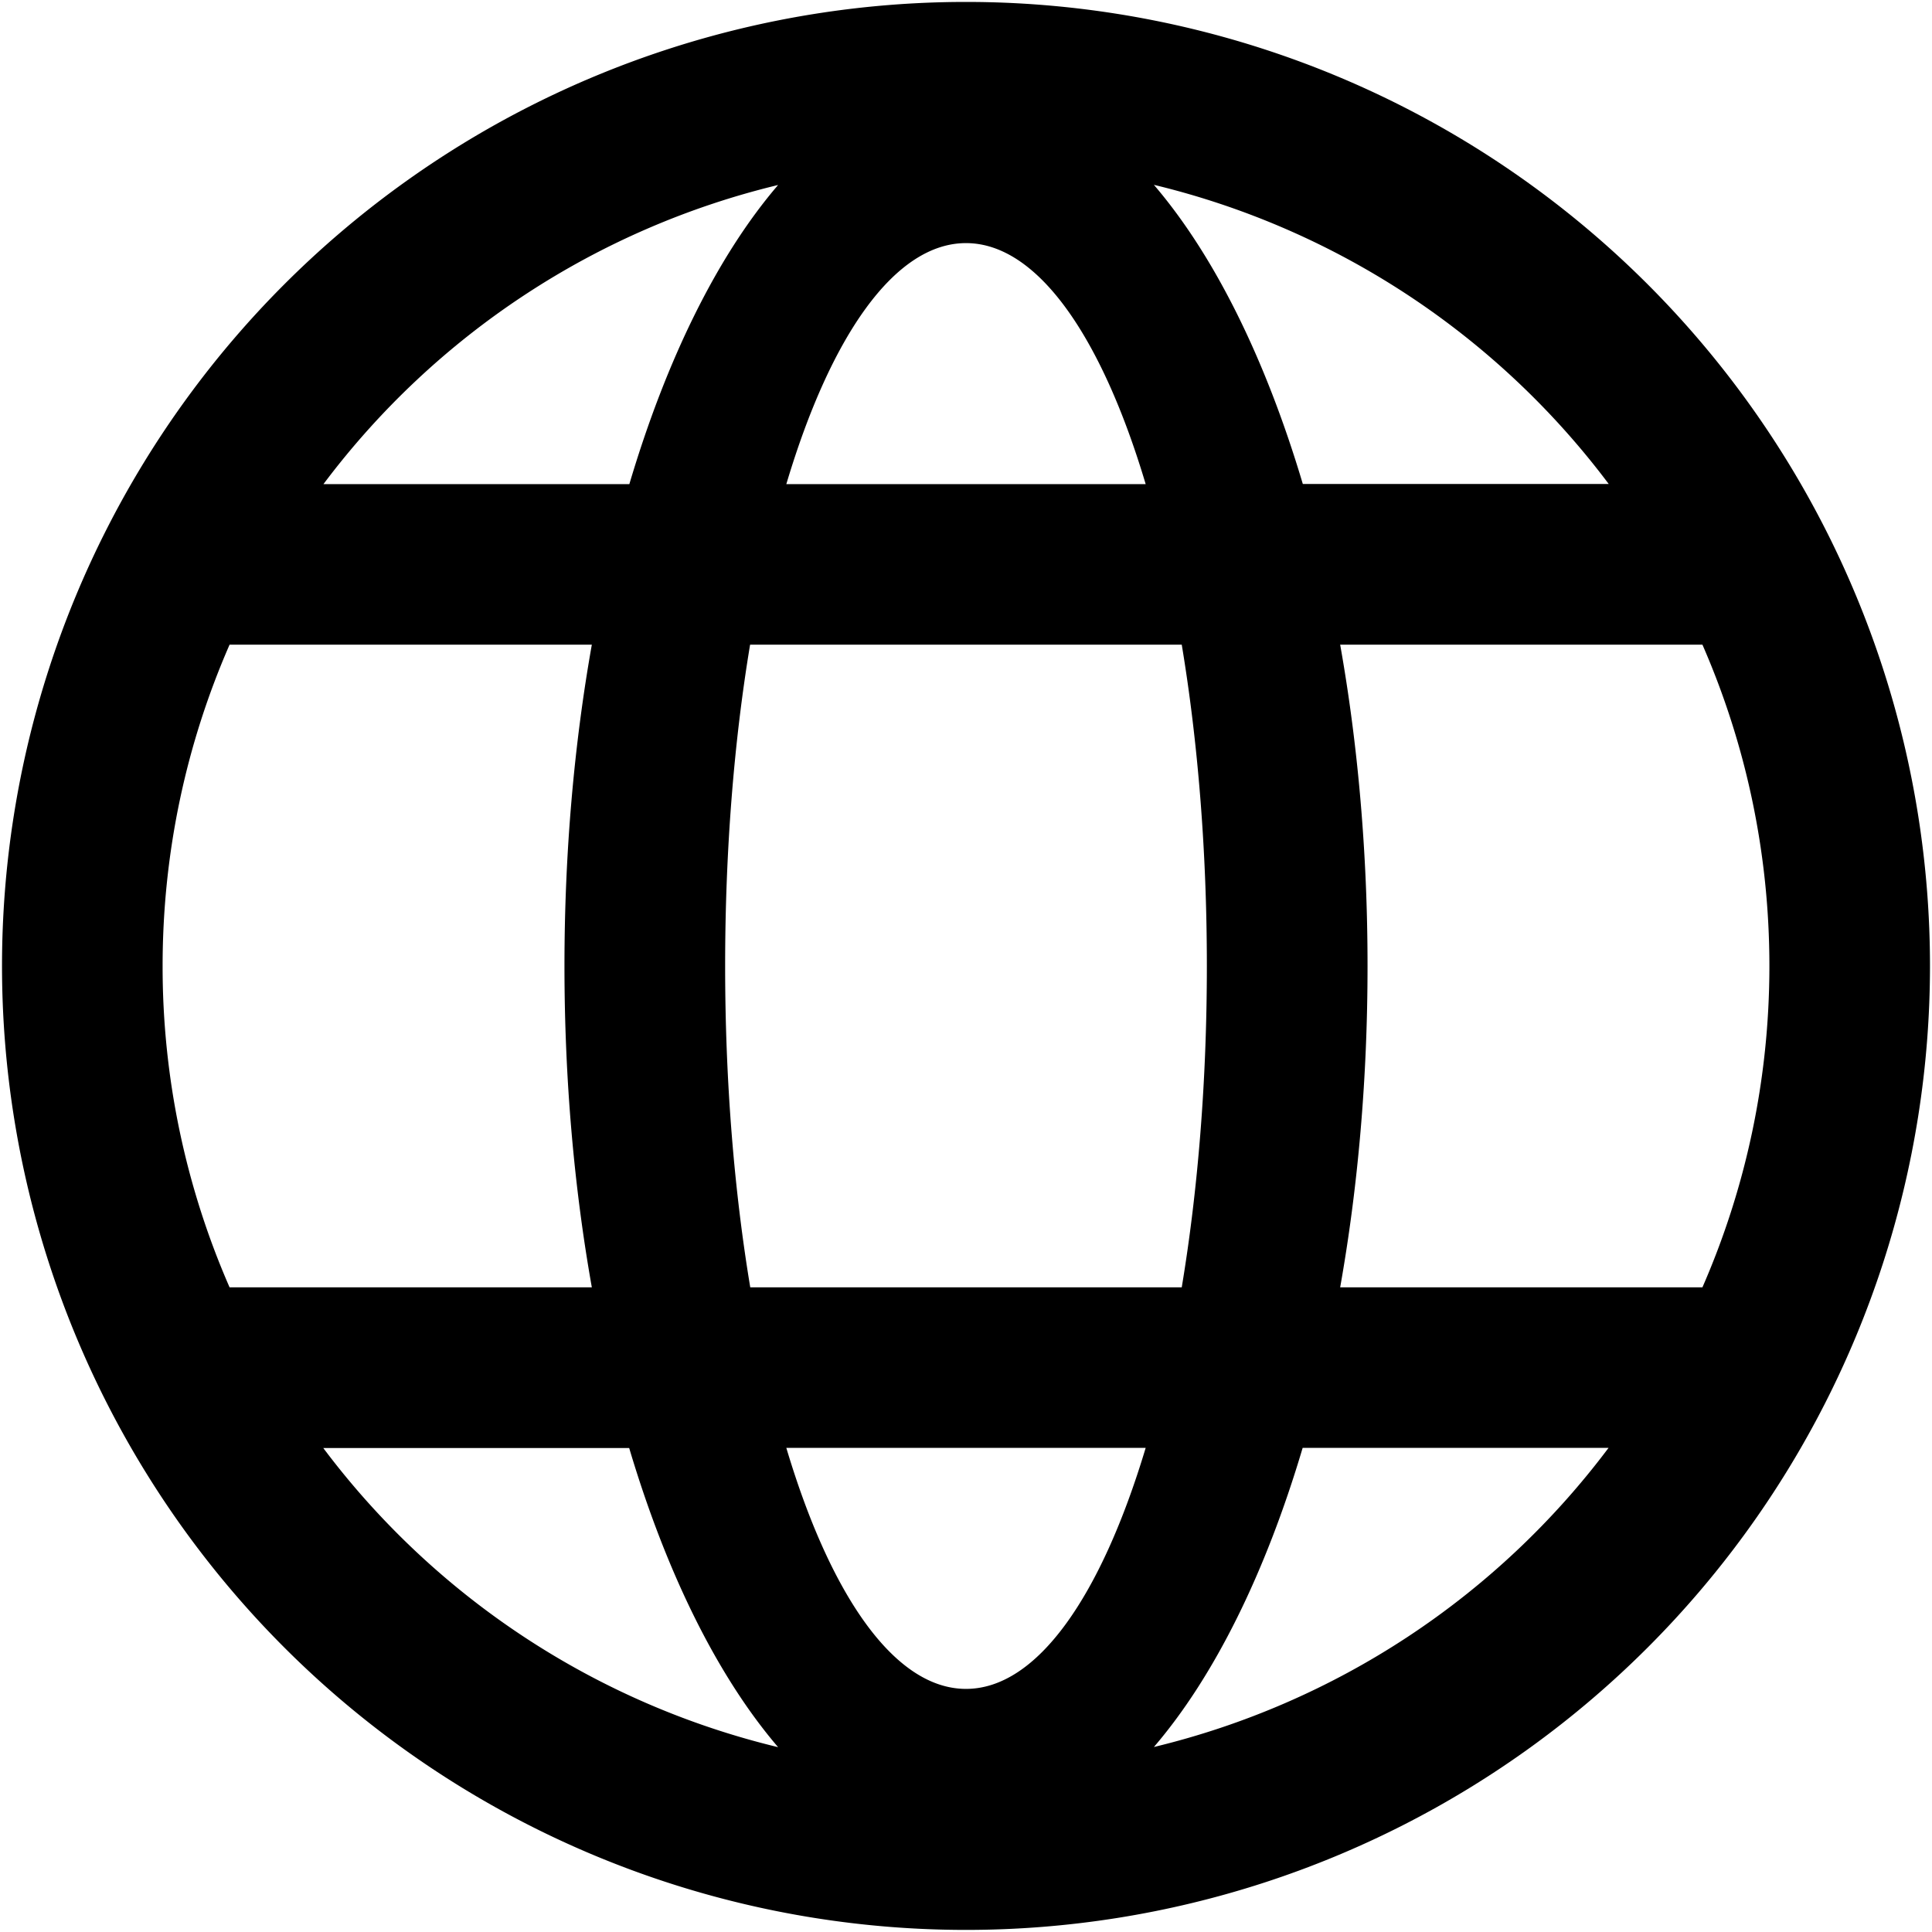 <?xml version="1.0" standalone="no"?>
<!DOCTYPE svg PUBLIC "-//W3C//DTD SVG 1.1//EN" "http://www.w3.org/Graphics/SVG/1.1/DTD/svg11.dtd">
<svg t="1756282902911" class="icon" viewBox="0 0 1024 1024" version="1.1"
  xmlns="http://www.w3.org/2000/svg" p-id="52183" xmlns:xlink="http://www.w3.org/1999/xlink"
  width="256" height="256">
  <path
    d="M512 1.024a510.891 510.891 0 1 0 0 1021.867A510.891 510.891 0 0 0 512 1.024z m390.315 340.651c22.784 52.139 35.499 109.739 35.499 170.325s-12.715 118.187-35.499 170.325h-192c9.387-52.821 14.507-110.251 14.507-170.325s-5.12-117.504-14.507-170.325h192zM384.341 512c0-61.184 4.693-119.04 13.227-170.325H626.347c8.533 51.285 13.312 109.141 13.312 170.325 0 61.184-4.779 119.04-13.312 170.325H397.653c-8.533-51.285-13.312-109.141-13.312-170.325z m468.309-255.488h-162.133c-19.797-66.475-46.933-121.173-78.933-158.549a426.069 426.069 0 0 1 241.067 158.549zM512 128.853c37.803 0 71.851 49.408 95.232 127.744H416.768C440.149 178.176 474.197 128.853 512 128.853z m-99.584-30.805c-32 37.291-59.136 92.16-78.848 158.549h-162.133a426.069 426.069 0 0 1 240.981-158.549zM121.685 341.675h192c-9.387 52.821-14.507 110.251-14.507 170.325s5.12 117.504 14.507 170.325h-192A424.277 424.277 0 0 1 86.187 512c0-60.587 12.715-118.187 35.499-170.325z m49.664 425.813h162.133c19.797 66.475 46.933 121.173 78.933 158.549a426.069 426.069 0 0 1-241.067-158.549zM512 895.147c-37.803 0-71.851-49.408-95.232-127.744h190.464C583.68 845.824 549.803 895.147 512 895.147z m99.584 30.805c32-37.291 59.136-92.16 78.848-158.549h162.133a426.069 426.069 0 0 1-240.981 158.549z"
    fill="currentColor" p-id="52184"></path>
</svg>